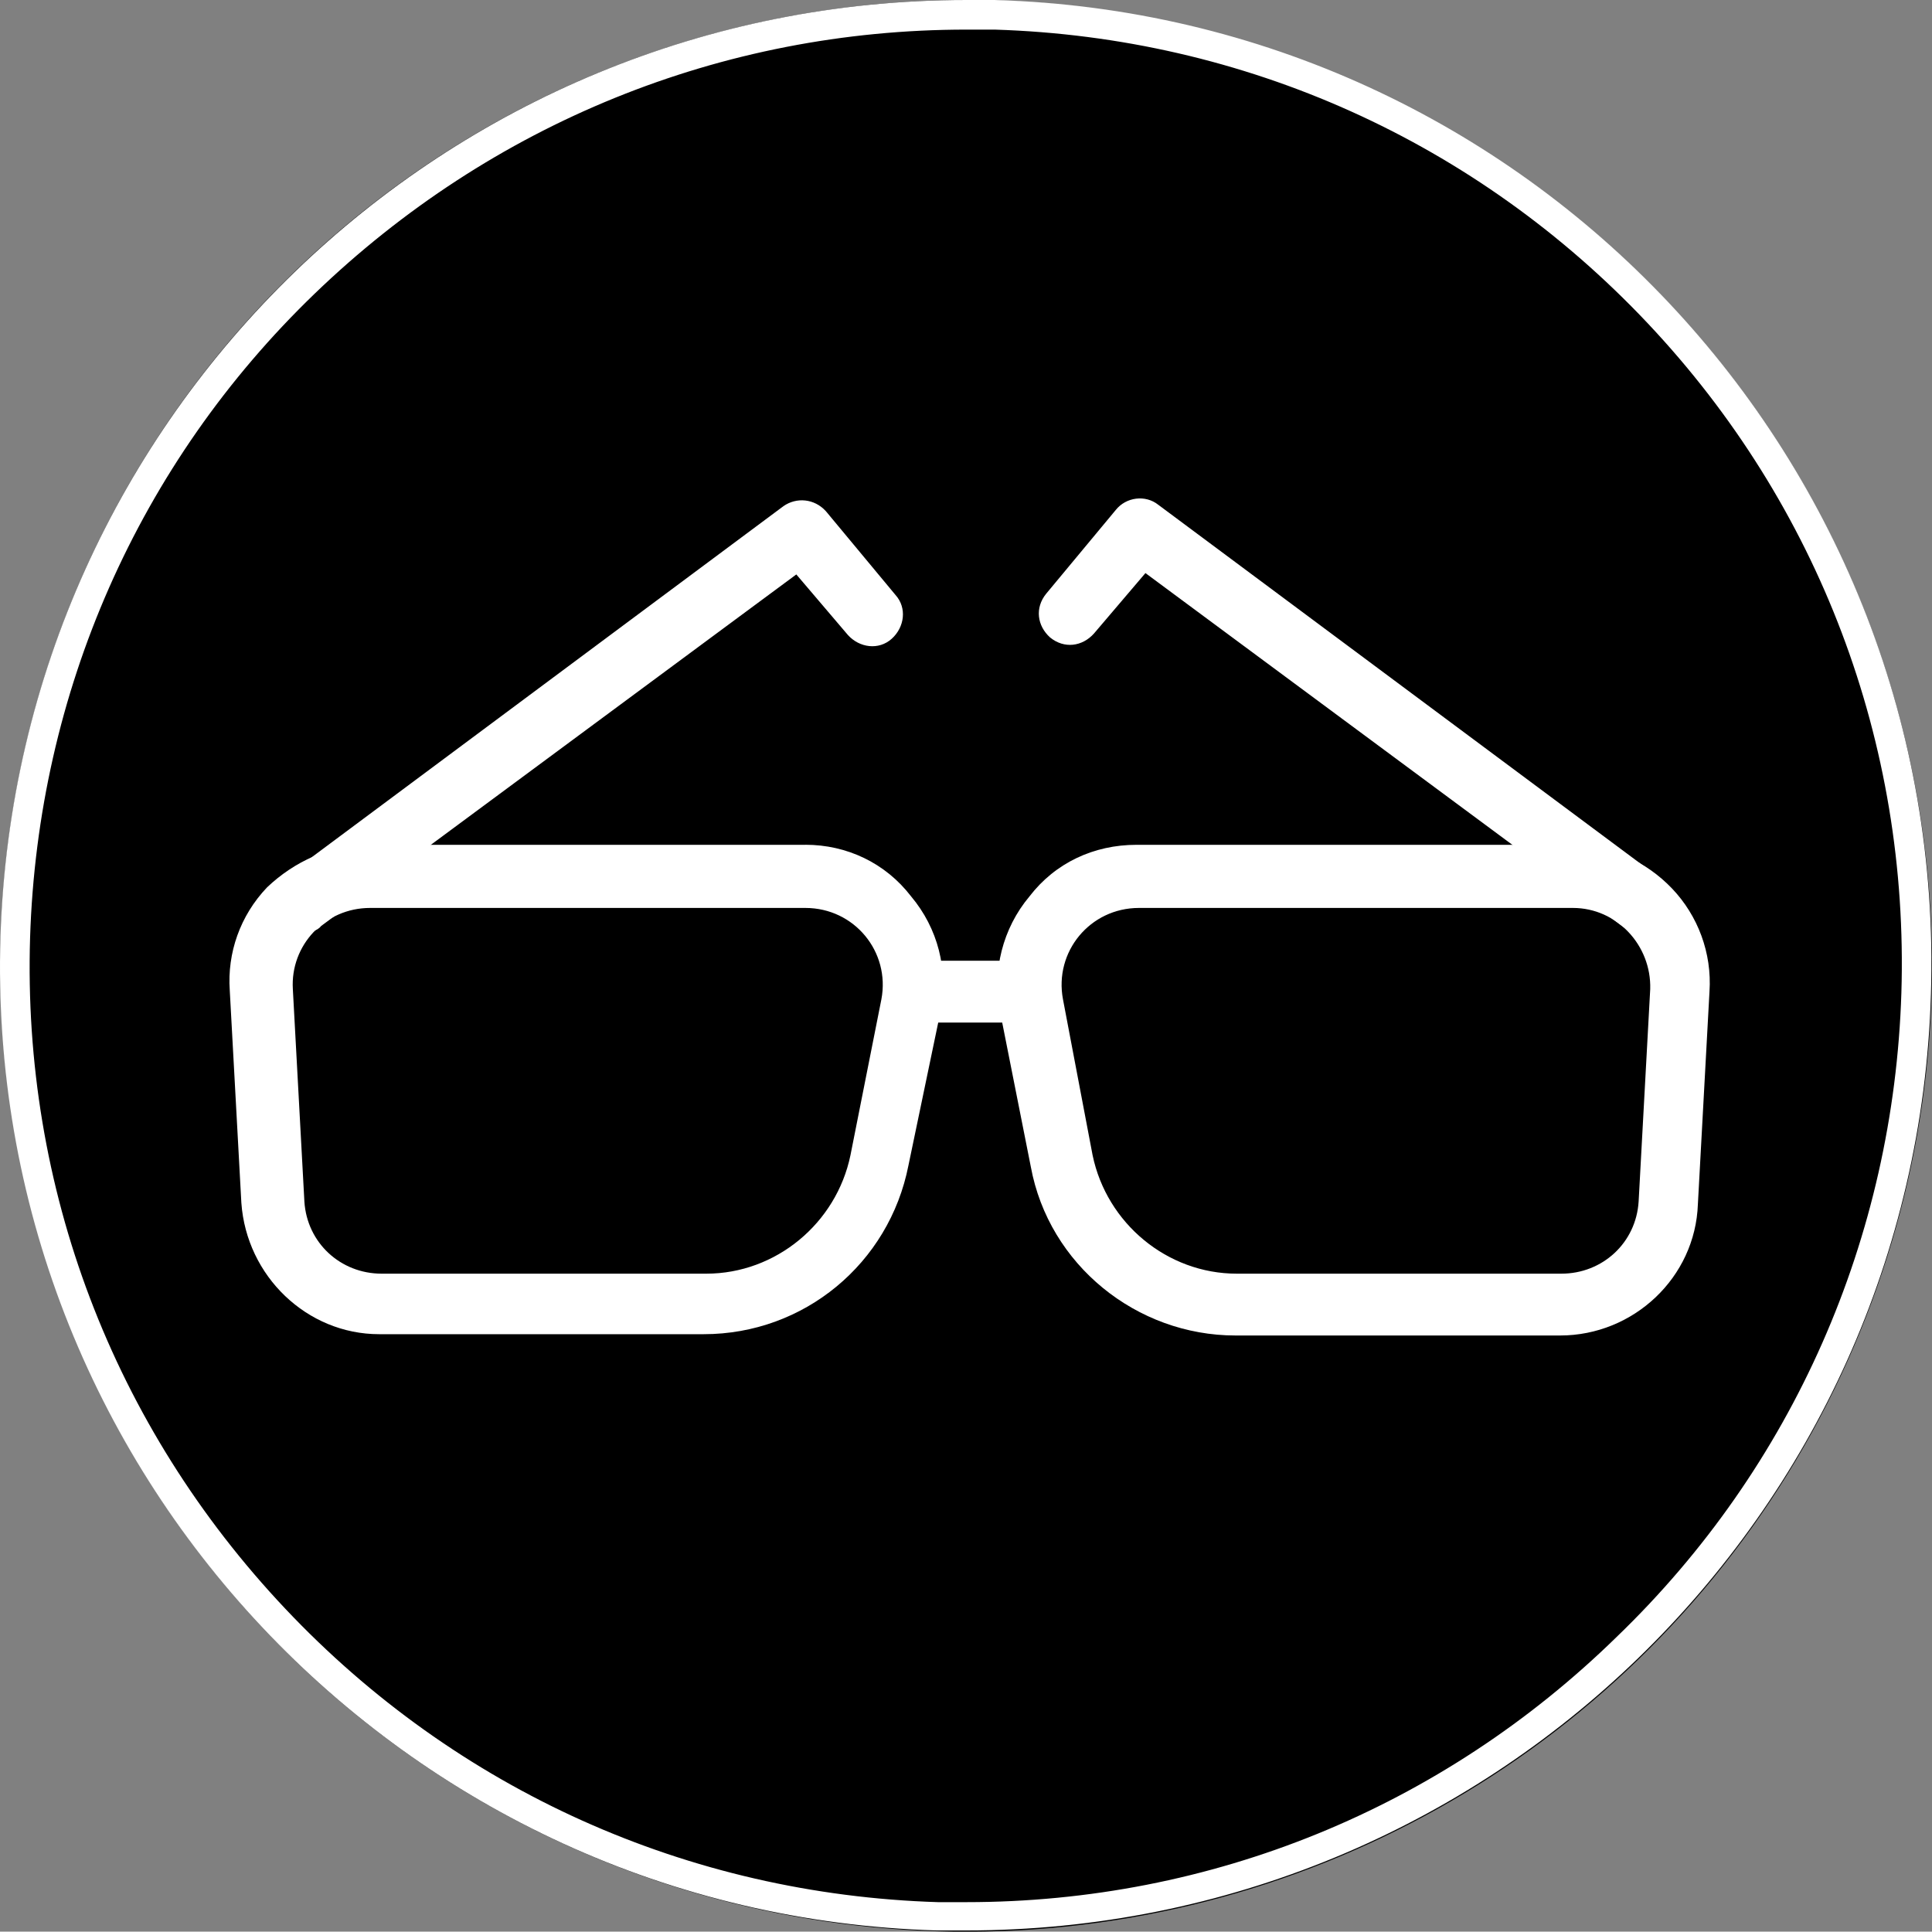 <?xml version="1.0" encoding="UTF-8" standalone="no"?>
<svg
   xmlns:dc="http://purl.org/dc/elements/1.1/"
   xmlns:cc="http://creativecommons.org/ns#"
   xmlns:rdf="http://www.w3.org/1999/02/22-rdf-syntax-ns#"
   xmlns:svg="http://www.w3.org/2000/svg"
   xmlns="http://www.w3.org/2000/svg"
   id="svg4888"
   version="1.1"
   viewBox="0 0 40 39.993"
   height="39.993"
   width="40">
  <rect x="0" y="0" width="40" height="39.993" fill="#808080" stroke="none"/>
  <defs
     id="defs4892" />
  <circle
     style="stroke-width:0.267"
     r="19.997"
     id="ellipse4872"
     cy="20.599"
     cx="-19.383"
     transform="rotate(-88.267)" />
  <path
     style="fill:#ffffff;stroke-width:0.267"
     id="path4874"
     d="M 20.008,8.3388717e-5 V 0.613 h 0.587 c 5.173,0.16 9.972,2.32 13.518,6.079 3.546,3.76 5.413,8.692 5.253,13.865 -0.16,5.066 -2.24,9.812 -5.893,13.332 -3.626,3.546 -8.399,5.493 -13.465,5.493 H 19.421 C 14.248,39.222 9.449,37.062 5.903,33.303 2.33,29.516 0.463,24.584 0.623,19.411 0.783,14.345 2.863,9.599 6.516,6.079 10.169,2.56 14.941,0.613 20.008,0.613 V 8.3388717e-5 m 0,0 C 9.236,8.3388717e-5 0.357,8.559 0.01,19.384 -0.337,30.423 8.356,39.648 19.394,39.968 h 0.613 c 10.772,0 19.651,-8.559 19.971,-19.384 C 40.325,9.546 31.633,0.32 20.594,8.3388717e-5 Z" />
  <path
     style="fill:#ffffff;stroke-width:0.267"
     id="path4876"
     d="m 18.514,19.891 h 3.04 v 1.28 h -3.04 z" />
  <path
     style="stroke-width:0.267"
     id="path4878"
     d="M 14.622,26.37 H 7.902 c -0.853,0 -1.546,-0.64 -1.6,-1.493 L 6.063,20.478 C 6.009,19.571 6.729,18.798 7.662,18.798 h 9.039 c 1.013,0 1.76,0.907 1.573,1.893 l -0.667,3.226 c -0.293,1.413 -1.546,2.453 -2.986,2.453 z" />
  <path
     style="fill:#ffffff;stroke-width:0.267"
     id="path4880"
     d="m 16.675,18.798 c 1.013,0 1.76,0.907 1.573,1.893 l -0.64,3.226 c -0.293,1.413 -1.546,2.453 -2.986,2.453 H 7.902 c -0.853,0 -1.546,-0.64 -1.6,-1.493 L 6.063,20.478 C 6.009,19.571 6.729,18.798 7.662,18.798 h 9.012 m 0,-1.307 H 7.636 c -0.8,0 -1.546,0.347 -2.106,0.88 -0.56,0.587 -0.827,1.36 -0.773,2.133 l 0.24,4.399 c 0.107,1.52 1.36,2.72 2.853,2.72 h 6.719 c 2.08,0 3.84,-1.466 4.239,-3.493 l 0.667,-3.2 c 0.16,-0.853 -0.053,-1.706 -0.613,-2.373 -0.533,-0.693 -1.333,-1.067 -2.186,-1.067 z" />
  <path
     style="stroke-width:0.267"
     id="path4882"
     d="m 25.607,26.37 h 6.719 c 0.853,0 1.546,-0.64 1.6,-1.493 l 0.24,-4.399 c 0.053,-0.907 -0.667,-1.68 -1.6,-1.68 h -9.039 c -1.013,0 -1.76,0.907 -1.573,1.893 l 0.613,3.226 c 0.32,1.413 1.573,2.453 3.04,2.453 z" />
  <path
     style="fill:#ffffff;stroke-width:0.267"
     id="path4884"
     d="m 32.566,18.798 c 0.907,0 1.626,0.773 1.6,1.68 l -0.24,4.399 c -0.053,0.853 -0.747,1.493 -1.6,1.493 h -6.719 c -1.44,0 -2.693,-1.04 -2.986,-2.453 l -0.613,-3.226 c -0.187,-0.987 0.56,-1.893 1.573,-1.893 h 8.986 m 0,-1.307 h -9.039 c -0.88,0 -1.68,0.373 -2.213,1.067 -0.56,0.667 -0.773,1.546 -0.613,2.373 l 0.64,3.226 c 0.373,2.026 2.186,3.493 4.239,3.493 h 6.719 c 1.52,0 2.8,-1.2 2.853,-2.72 l 0.24,-4.399 c 0.053,-0.8 -0.24,-1.573 -0.773,-2.133 -0.533,-0.56 -1.28,-0.907 -2.053,-0.907 z" />
  <path
     style="fill:#ffffff;stroke-width:0.267"
     id="path4886"
     d="m 6.276,19.304 c -0.187,0 -0.373,-0.107 -0.507,-0.267 C 5.556,18.744 5.636,18.344 5.903,18.158 L 16.221,10.479 c 0.267,-0.187 0.64,-0.16 0.88,0.107 l 1.44,1.733 c 0.24,0.267 0.187,0.667 -0.08,0.907 -0.267,0.24 -0.667,0.187 -0.907,-0.08 l -1.067,-1.253 -9.839,7.279 c -0.08,0.107 -0.24,0.133 -0.373,0.133 z m 27.677,0 c -0.133,0 -0.267,-0.053 -0.373,-0.133 l -9.865,-7.306 -1.067,1.253 c -0.24,0.267 -0.613,0.32 -0.907,0.08 -0.267,-0.24 -0.32,-0.613 -0.08,-0.907 l 1.44,-1.733 c 0.213,-0.267 0.613,-0.32 0.88,-0.107 l 10.319,7.679 c 0.293,0.213 0.347,0.613 0.133,0.88 -0.08,0.213 -0.293,0.293 -0.48,0.293 z" />
</svg>
